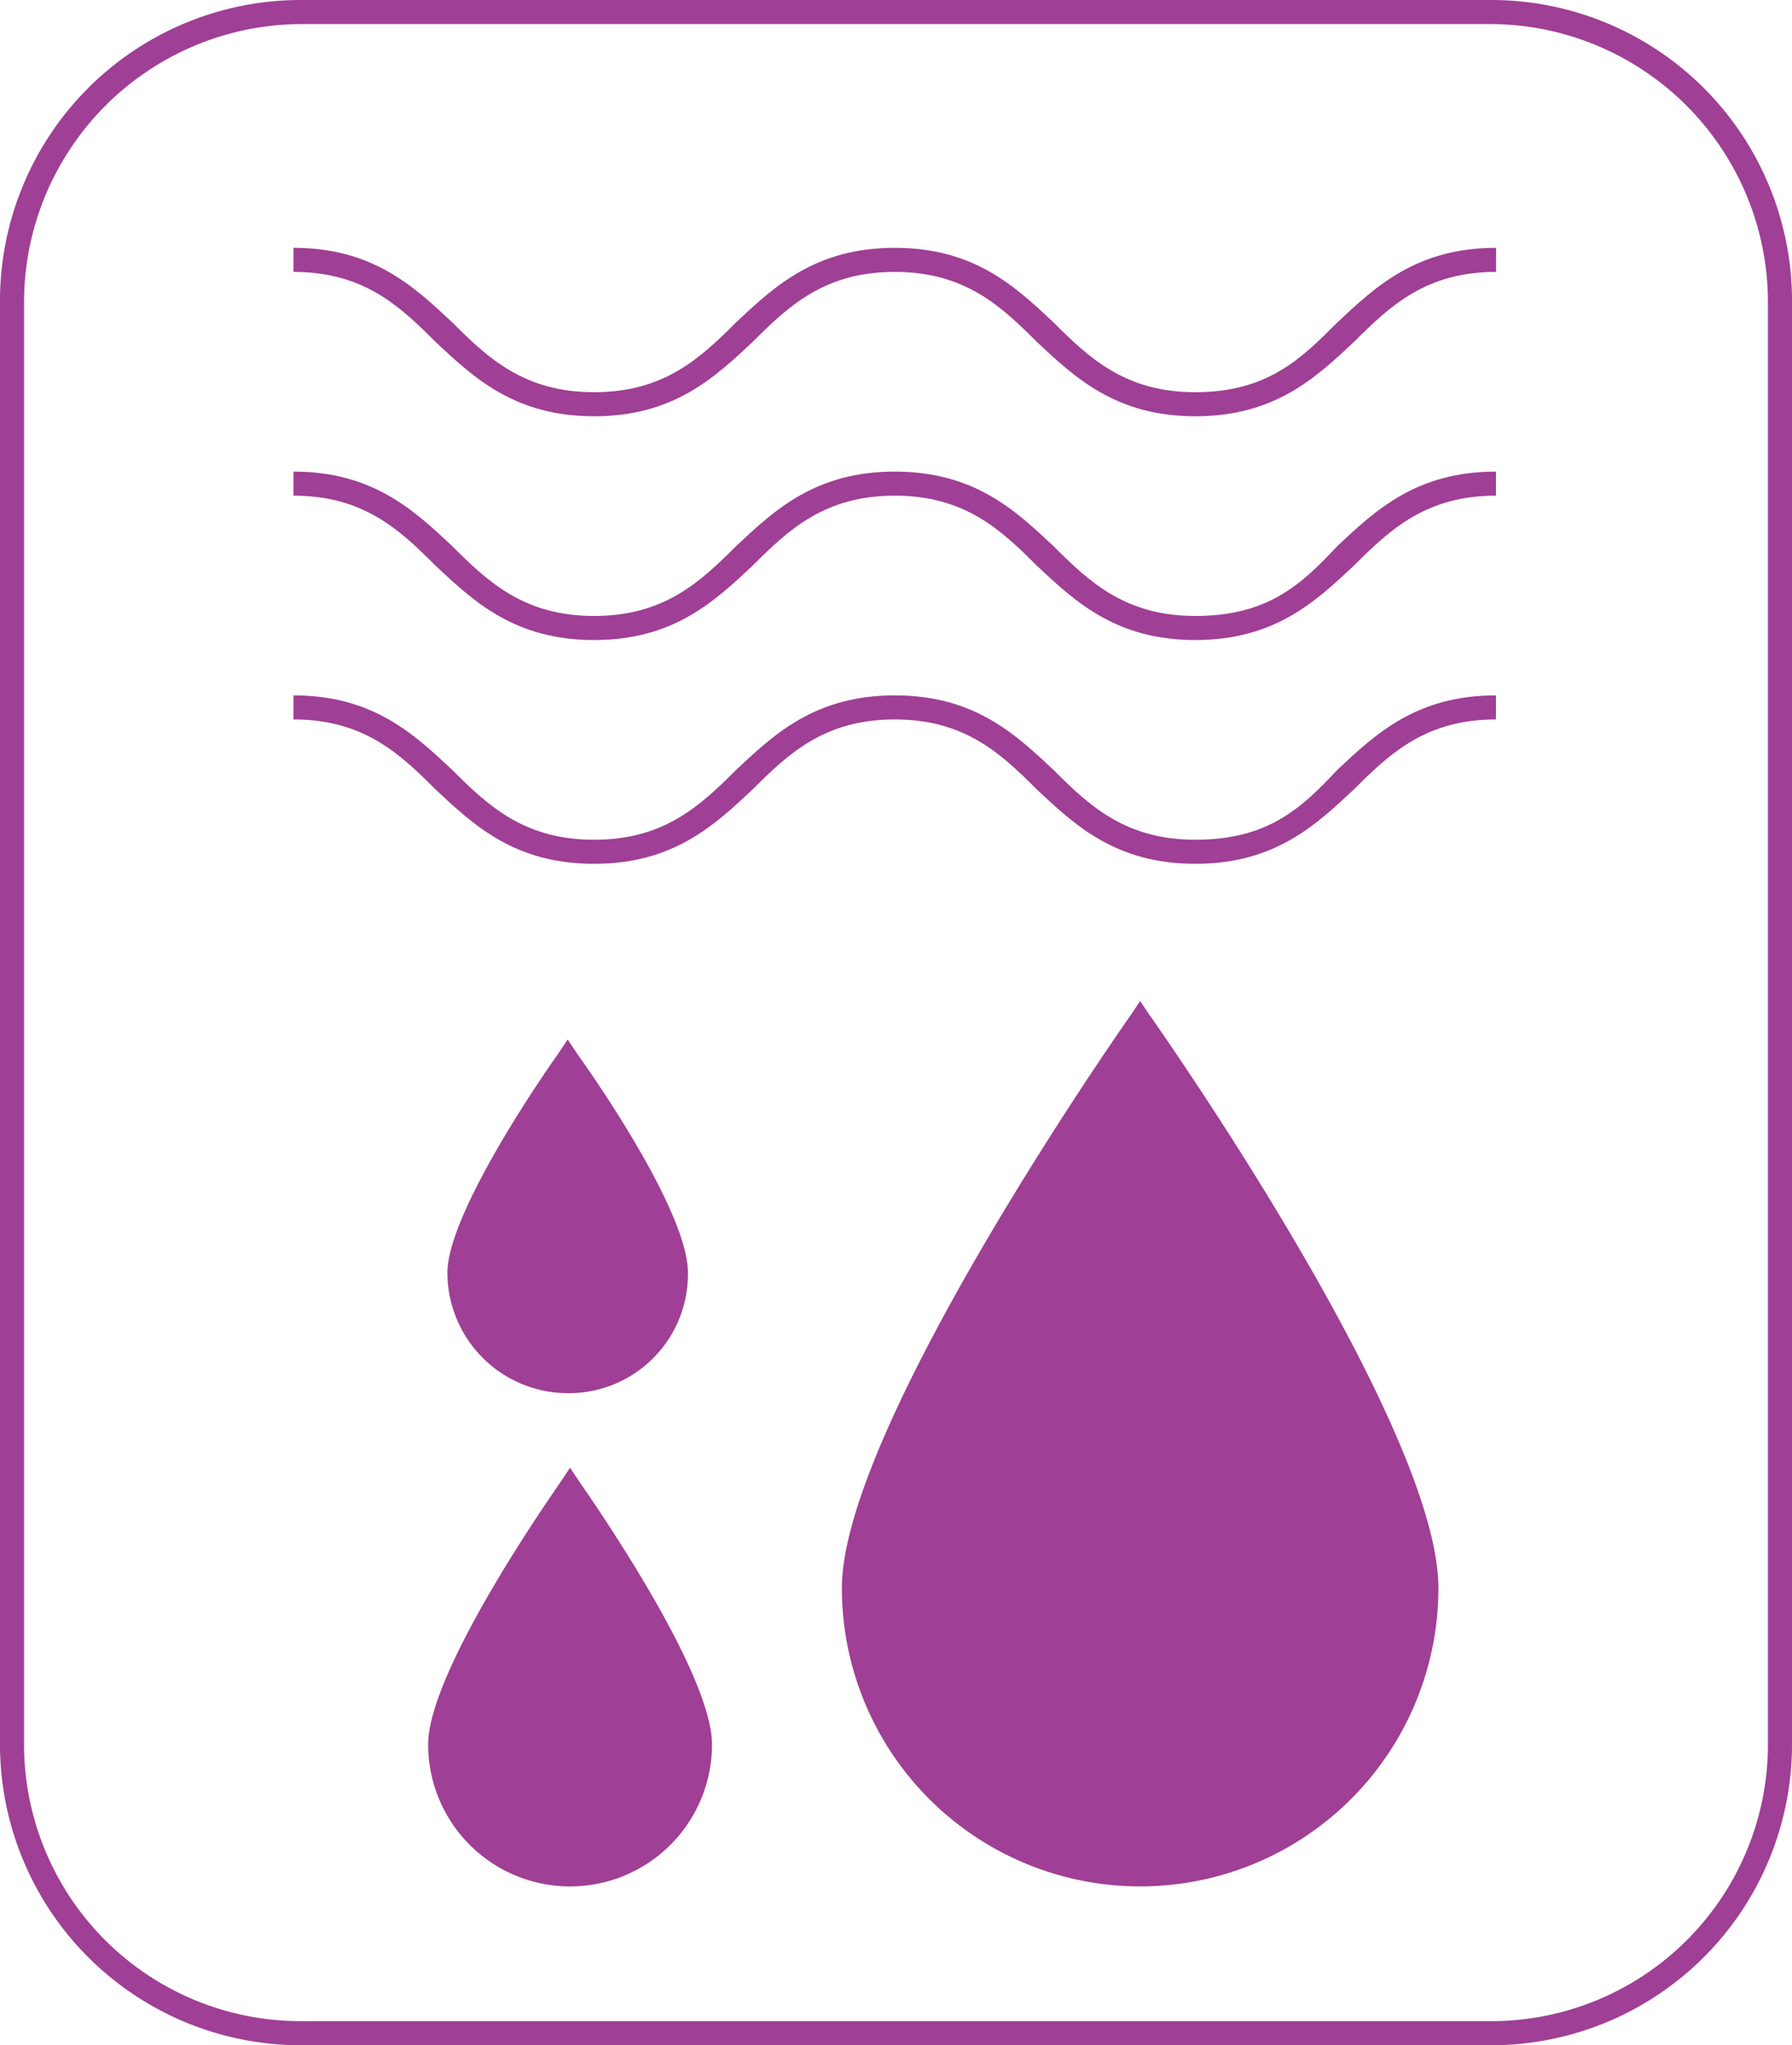 <svg xmlns="http://www.w3.org/2000/svg" viewBox="0 0 120 136.913">
  <defs>
    <style>
      .cls-1 {
        fill: #9f3f95;
      }
    </style>
  </defs>
  <g id="Oil_Wash_Icon" data-name="Oil Wash Icon" transform="translate(0 0)">
    <path id="Path_200" data-name="Path 200" class="cls-1" d="M99.866,0H20.134A20.142,20.142,0,0,0,0,20.134v96.644a20.142,20.142,0,0,0,20.134,20.134H99.866A20.142,20.142,0,0,0,120,116.779V20.134A20.142,20.142,0,0,0,99.866,0Zm18.523,116.779A18.526,18.526,0,0,1,99.866,135.3H20.134A18.526,18.526,0,0,1,1.611,116.779V20.134A18.63,18.63,0,0,1,20.134,1.611H99.866a18.63,18.63,0,0,1,18.523,18.523Z"/>
    <path id="Path_201" data-name="Path 201" class="cls-1" d="M27.3,61l-.644.966C26.337,62.45,17.8,74.53,17.8,79.523a9.5,9.5,0,1,0,19.007,0c0-4.993-8.537-17.074-8.859-17.557Z" transform="translate(10.871 37.255)"/>
    <path id="Path_202" data-name="Path 202" class="cls-1" d="M34.707,58.824c0-4.188-6.6-13.53-7.409-14.658l-.644-.966-.644.966C25.2,45.294,18.6,54.8,18.6,58.824a8.077,8.077,0,0,0,8.054,8.054A7.975,7.975,0,0,0,34.707,58.824Z" transform="translate(11.36 26.384)"/>
    <path id="Path_203" data-name="Path 203" class="cls-1" d="M72.6,19.964c-4.671,0-7.087-2.255-9.5-4.671C60.522,12.877,57.784,10.3,52.468,10.3s-8.054,2.577-10.631,4.993c-2.416,2.416-4.832,4.671-9.5,4.671s-7.087-2.255-9.5-4.671C20.254,12.877,17.515,10.3,12.2,10.3v1.611c4.671,0,7.087,2.255,9.5,4.671,2.577,2.416,5.315,4.993,10.631,4.993S40.388,19,42.965,16.582c2.416-2.416,4.832-4.671,9.5-4.671s7.087,2.255,9.5,4.671C64.549,19,67.287,21.575,72.6,21.575S80.656,19,83.234,16.582c2.416-2.416,4.832-4.671,9.5-4.671V10.3c-5.315,0-8.054,2.577-10.631,4.993C79.69,17.709,77.435,19.964,72.6,19.964Z" transform="translate(7.451 6.291)"/>
    <path id="Path_204" data-name="Path 204" class="cls-1" d="M72.6,29.264c-4.671,0-7.087-2.255-9.5-4.671C60.522,22.177,57.784,19.6,52.468,19.6s-8.054,2.577-10.631,4.993c-2.416,2.416-4.832,4.671-9.5,4.671s-7.087-2.255-9.5-4.671C20.254,22.177,17.515,19.6,12.2,19.6v1.611c4.671,0,7.087,2.255,9.5,4.671,2.577,2.416,5.315,4.993,10.631,4.993s8.054-2.577,10.631-4.993c2.416-2.416,4.832-4.671,9.5-4.671s7.087,2.255,9.5,4.671c2.577,2.416,5.315,4.993,10.631,4.993s8.054-2.577,10.631-4.993c2.416-2.416,4.832-4.671,9.5-4.671V19.6c-5.315,0-8.054,2.577-10.631,4.993C79.69,27.17,77.435,29.264,72.6,29.264Z" transform="translate(7.451 11.97)"/>
    <path id="Path_205" data-name="Path 205" class="cls-1" d="M72.6,38.564c-4.671,0-7.087-2.255-9.5-4.671C60.522,31.477,57.784,28.9,52.468,28.9s-8.054,2.577-10.631,4.993c-2.416,2.416-4.832,4.671-9.5,4.671s-7.087-2.255-9.5-4.671C20.254,31.477,17.515,28.9,12.2,28.9v1.611c4.671,0,7.087,2.255,9.5,4.671,2.577,2.416,5.315,4.993,10.631,4.993s8.054-2.577,10.631-4.993c2.416-2.416,4.832-4.671,9.5-4.671s7.087,2.255,9.5,4.671c2.577,2.416,5.315,4.993,10.631,4.993s8.054-2.577,10.631-4.993c2.416-2.416,4.832-4.671,9.5-4.671V28.9c-5.315,0-8.054,2.577-10.631,4.993C79.69,36.47,77.435,38.564,72.6,38.564Z" transform="translate(7.451 17.65)"/>
    <path id="Path_206" data-name="Path 206" class="cls-1" d="M54.973,41.6l-.644.966C53.523,43.694,35,70.271,35,80.9a19.973,19.973,0,1,0,39.946,0c0-10.792-18.523-37.208-19.329-38.336Z" transform="translate(21.376 25.407)"/>
  </g>
</svg>
